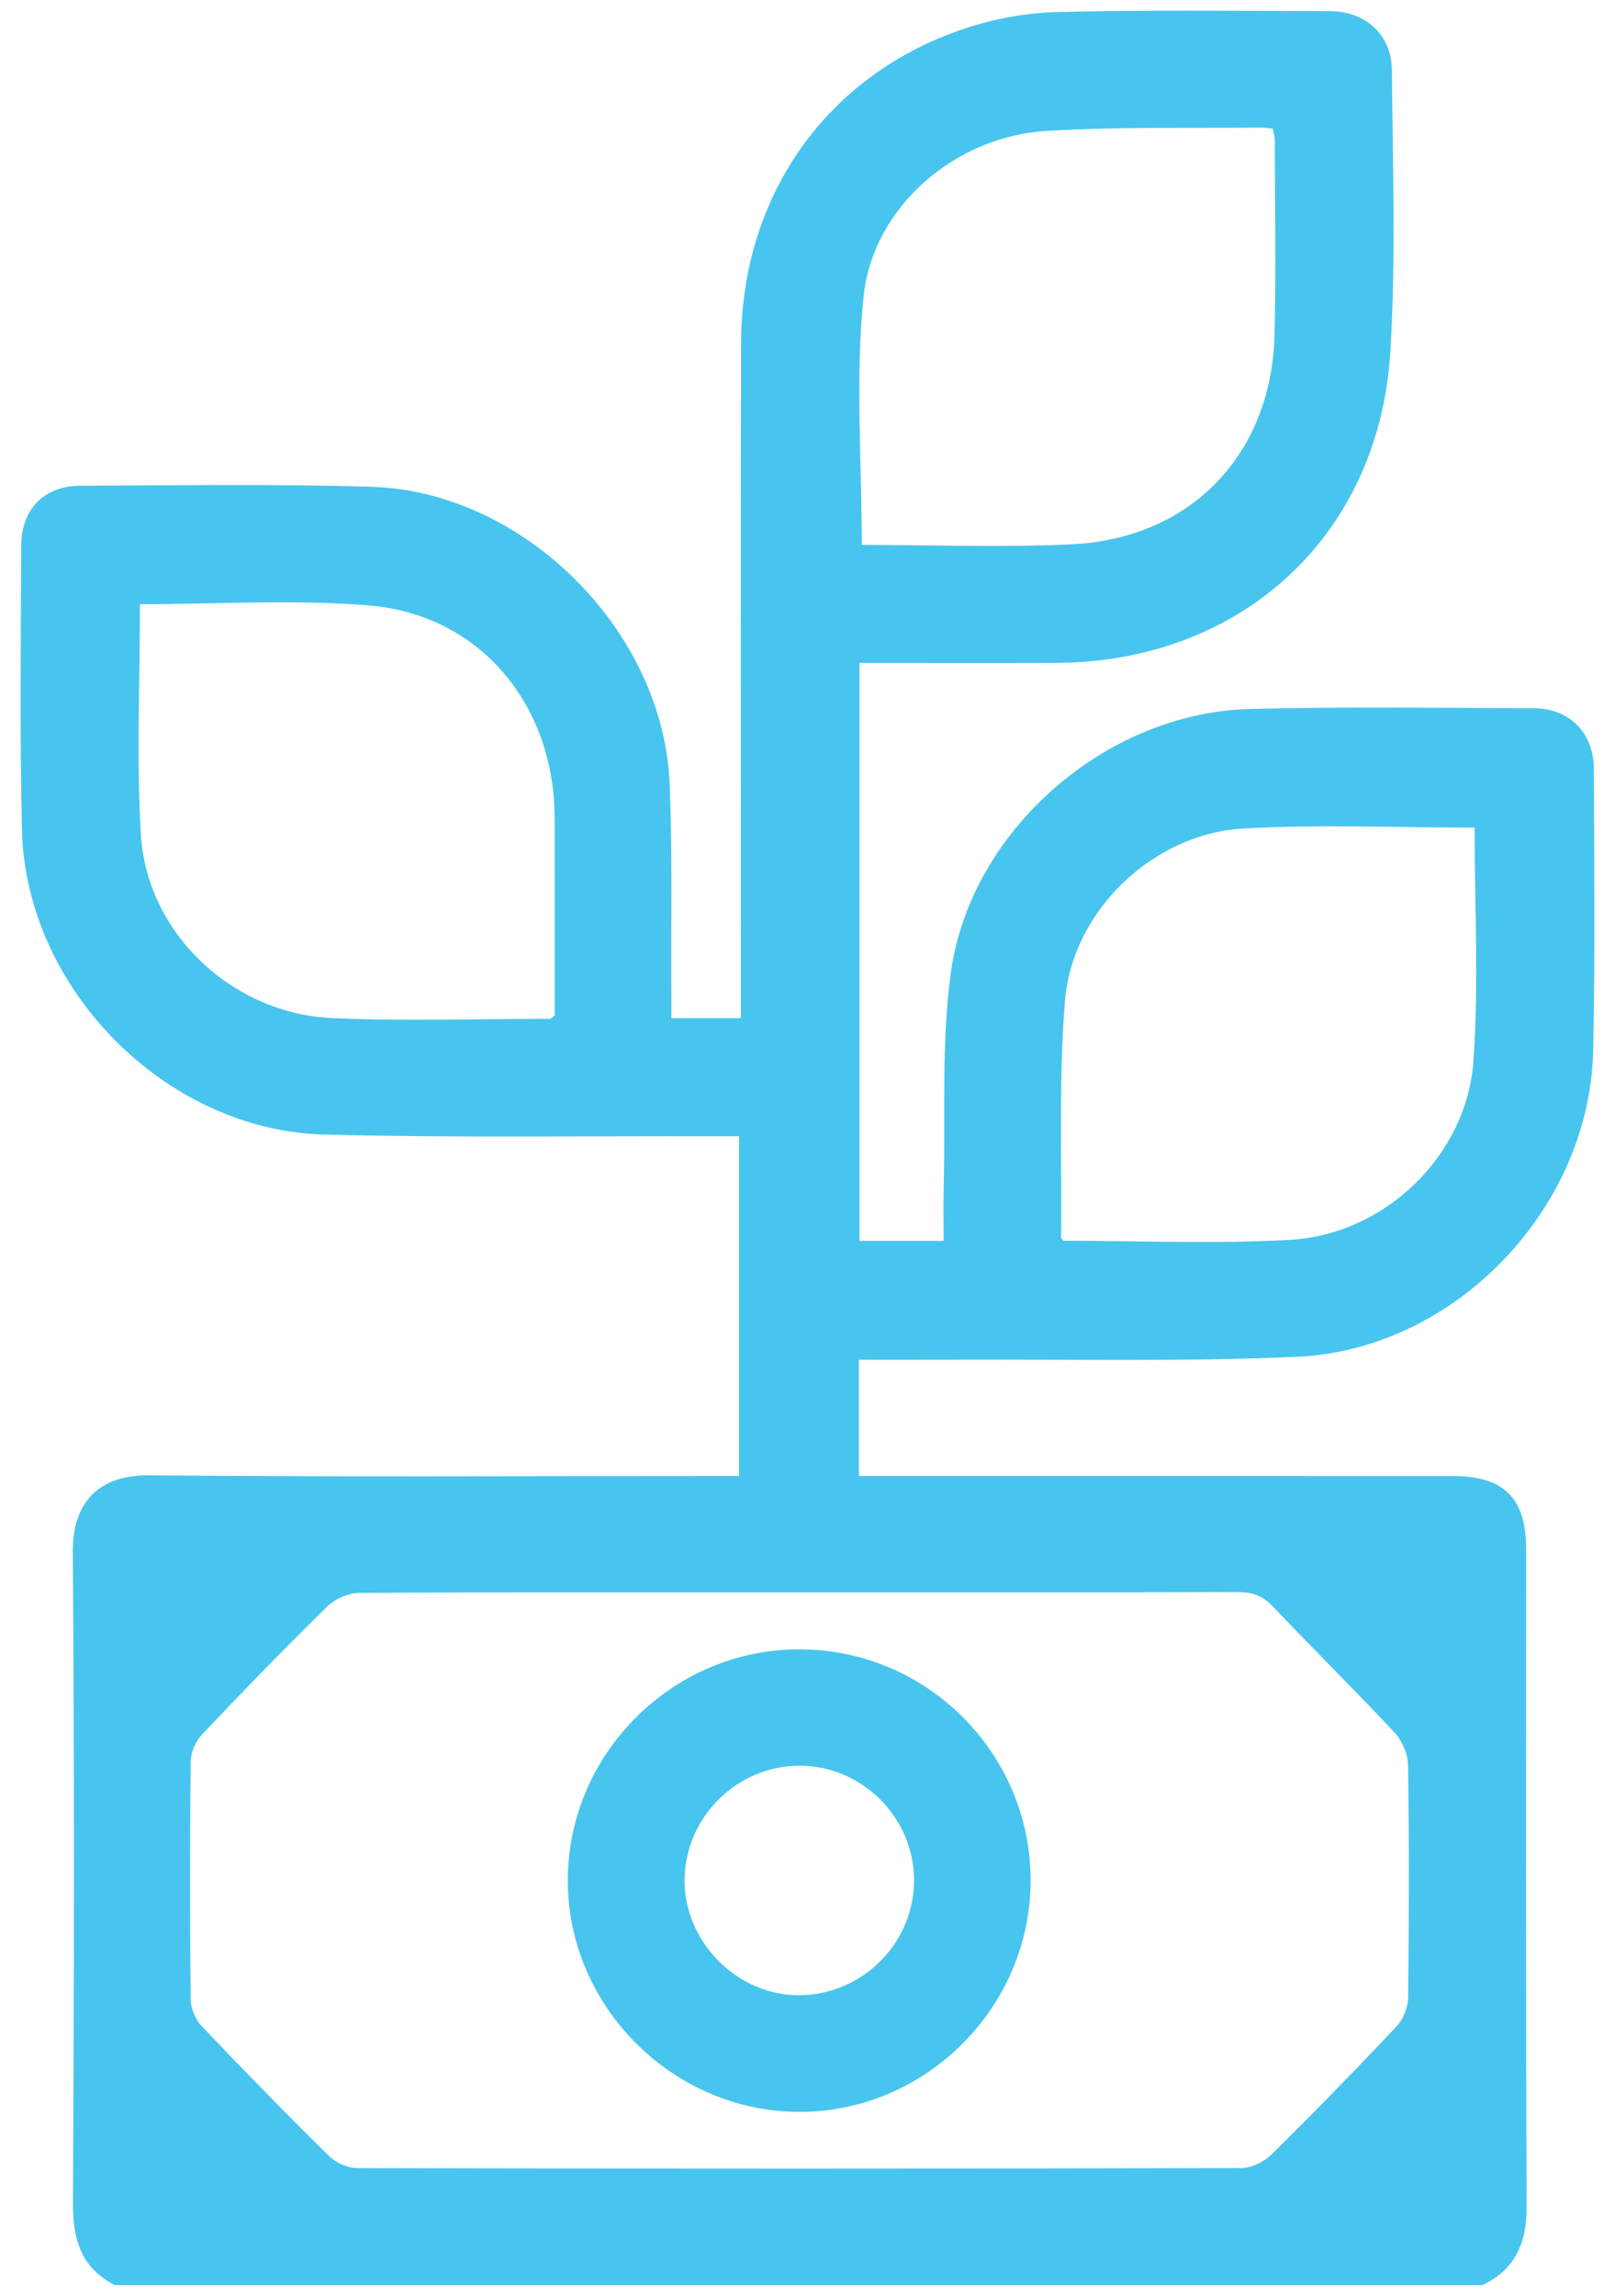 <?xml version="1.0" encoding="utf-8"?>
<!-- Generator: Adobe Illustrator 23.0.0, SVG Export Plug-In . SVG Version: 6.00 Build 0)  -->
<svg version="1.0" id="Слой_1" xmlns="http://www.w3.org/2000/svg" xmlns:xlink="http://www.w3.org/1999/xlink" x="0px" y="0px"
	 width="38px" height="54px" viewBox="0 0 38 54" enable-background="new 0 0 38 54" xml:space="preserve">
<g>
	<path fill="#48C5EE" d="M2.702,53.75c-0.798-0.408-0.99-1.078-0.986-1.938c0.028-5.101,0.036-10.203-0.003-15.304
		c-0.009-1.197,0.636-1.818,1.796-1.807c4.405,0.043,8.81,0.017,13.215,0.017c0.207,0,0.415,0,0.666,0c0-2.661,0-5.294,0-7.991
		c-0.205,0-0.409,0-0.613,0c-3.047-0.008-6.095,0.038-9.14-0.04c-3.74-0.095-7.032-3.43-7.12-7.16
		c-0.052-2.227-0.025-4.457-0.018-6.685c0.003-0.868,0.537-1.414,1.398-1.417c2.281-0.008,4.563-0.044,6.842,0.025
		c3.591,0.109,6.872,3.39,7.018,6.991c0.066,1.634,0.03,3.272,0.04,4.909c0.001,0.189,0,0.377,0,0.598c0.56,0,1.07,0,1.637,0
		c0-0.216,0-0.42,0-0.623c0-5.084-0.008-10.168,0.003-15.252c0.007-3.466,2.008-6.308,5.239-7.394
		c0.699-0.235,1.458-0.376,2.194-0.395c2.14-0.053,4.283-0.029,6.424-0.021c0.839,0.003,1.449,0.554,1.456,1.387
		c0.019,2.211,0.098,4.428-0.037,6.631c-0.264,4.324-3.511,7.288-7.853,7.311c-1.531,0.008-3.061,0.001-4.637,0.001
		c0,4.548,0,9.059,0,13.595c0.653,0,1.287,0,1.98,0c0-0.443-0.009-0.857,0.002-1.271c0.041-1.669-0.057-3.356,0.162-5.001
		c0.448-3.377,3.648-6.156,7.049-6.24c2.227-0.055,4.457-0.025,6.685-0.016c0.832,0.003,1.399,0.584,1.402,1.427
		c0.006,2.211,0.032,4.423-0.017,6.633c-0.083,3.712-3.253,7.03-6.971,7.194c-2.746,0.121-5.5,0.054-8.25,0.069
		c-0.675,0.004-1.35,0.001-2.055,0.001c0,0.923,0,1.786,0,2.734c0.211,0,0.411,0,0.611,0c4.457,0,8.915-0.001,13.372,0.001
		c1.192,0,1.716,0.522,1.716,1.711c0.001,5.154-0.011,10.307,0.012,15.461c0.004,0.858-0.258,1.482-1.039,1.859
		C24.154,53.75,13.428,53.75,2.702,53.75z M18.839,37.454c-3.463,0-6.926-0.007-10.389,0.014c-0.255,0.002-0.57,0.141-0.754,0.322
		c-1.006,0.987-1.988,1.999-2.956,3.023c-0.147,0.155-0.252,0.417-0.254,0.63c-0.02,1.862-0.02,3.724,0,5.586
		c0.002,0.213,0.113,0.474,0.26,0.629c0.983,1.034,1.98,2.055,2.997,3.056c0.163,0.16,0.444,0.284,0.671,0.284
		c6.926,0.015,13.852,0.015,20.778-0.001c0.24-0.001,0.537-0.137,0.711-0.308c1.004-0.988,1.989-1.998,2.956-3.023
		c0.158-0.167,0.27-0.448,0.273-0.678c0.022-1.827,0.025-3.654-0.002-5.481c-0.004-0.258-0.144-0.57-0.323-0.761
		c-0.939-1.004-1.919-1.969-2.864-2.966c-0.238-0.251-0.483-0.333-0.819-0.332C25.695,37.458,22.267,37.454,18.839,37.454z
		 M3.293,14.212c0,1.802-0.083,3.61,0.021,5.407c0.133,2.311,2.129,4.226,4.516,4.329c1.701,0.074,3.408,0.017,5.112,0.016
		c0.027,0,0.054-0.038,0.109-0.08c0-1.403,0.001-2.827-0.001-4.252c0-0.296,0.003-0.592-0.021-0.886
		c-0.206-2.436-1.907-4.302-4.346-4.505C6.905,14.094,5.105,14.212,3.293,14.212z M34.696,19.467c-1.806,0-3.63-0.081-5.444,0.021
		c-2.116,0.119-4.021,1.935-4.193,4.047c-0.151,1.848-0.072,3.715-0.092,5.574c0,0.027,0.039,0.054,0.056,0.075
		c1.777,0,3.553,0.078,5.32-0.02c2.243-0.124,4.171-1.981,4.327-4.219C34.797,23.132,34.696,21.301,34.696,19.467z M20.277,12.817
		c1.635,0,3.289,0.064,4.937-0.014c2.805-0.133,4.702-2.111,4.774-4.921c0.039-1.53,0.008-3.063,0.006-4.594
		c0-0.081-0.028-0.163-0.046-0.263C29.84,3.016,29.756,3,29.672,3.001c-1.687,0.02-3.378-0.025-5.059,0.079
		c-2.143,0.132-4.077,1.79-4.294,3.896C20.122,8.882,20.277,10.824,20.277,12.817z"/>
	<path fill="#48C5EE" d="M24.25,44.217c0.008,2.981-2.451,5.454-5.428,5.458c-2.975,0.004-5.457-2.464-5.462-5.431
		c-0.005-2.982,2.45-5.443,5.436-5.449C21.792,38.787,24.242,41.222,24.25,44.217z M21.507,44.213
		c-0.008-1.47-1.23-2.683-2.699-2.681c-1.469,0.002-2.691,1.217-2.7,2.687c-0.01,1.474,1.266,2.74,2.731,2.712
		C20.319,46.902,21.515,45.684,21.507,44.213z"/>
</g>
</svg>
